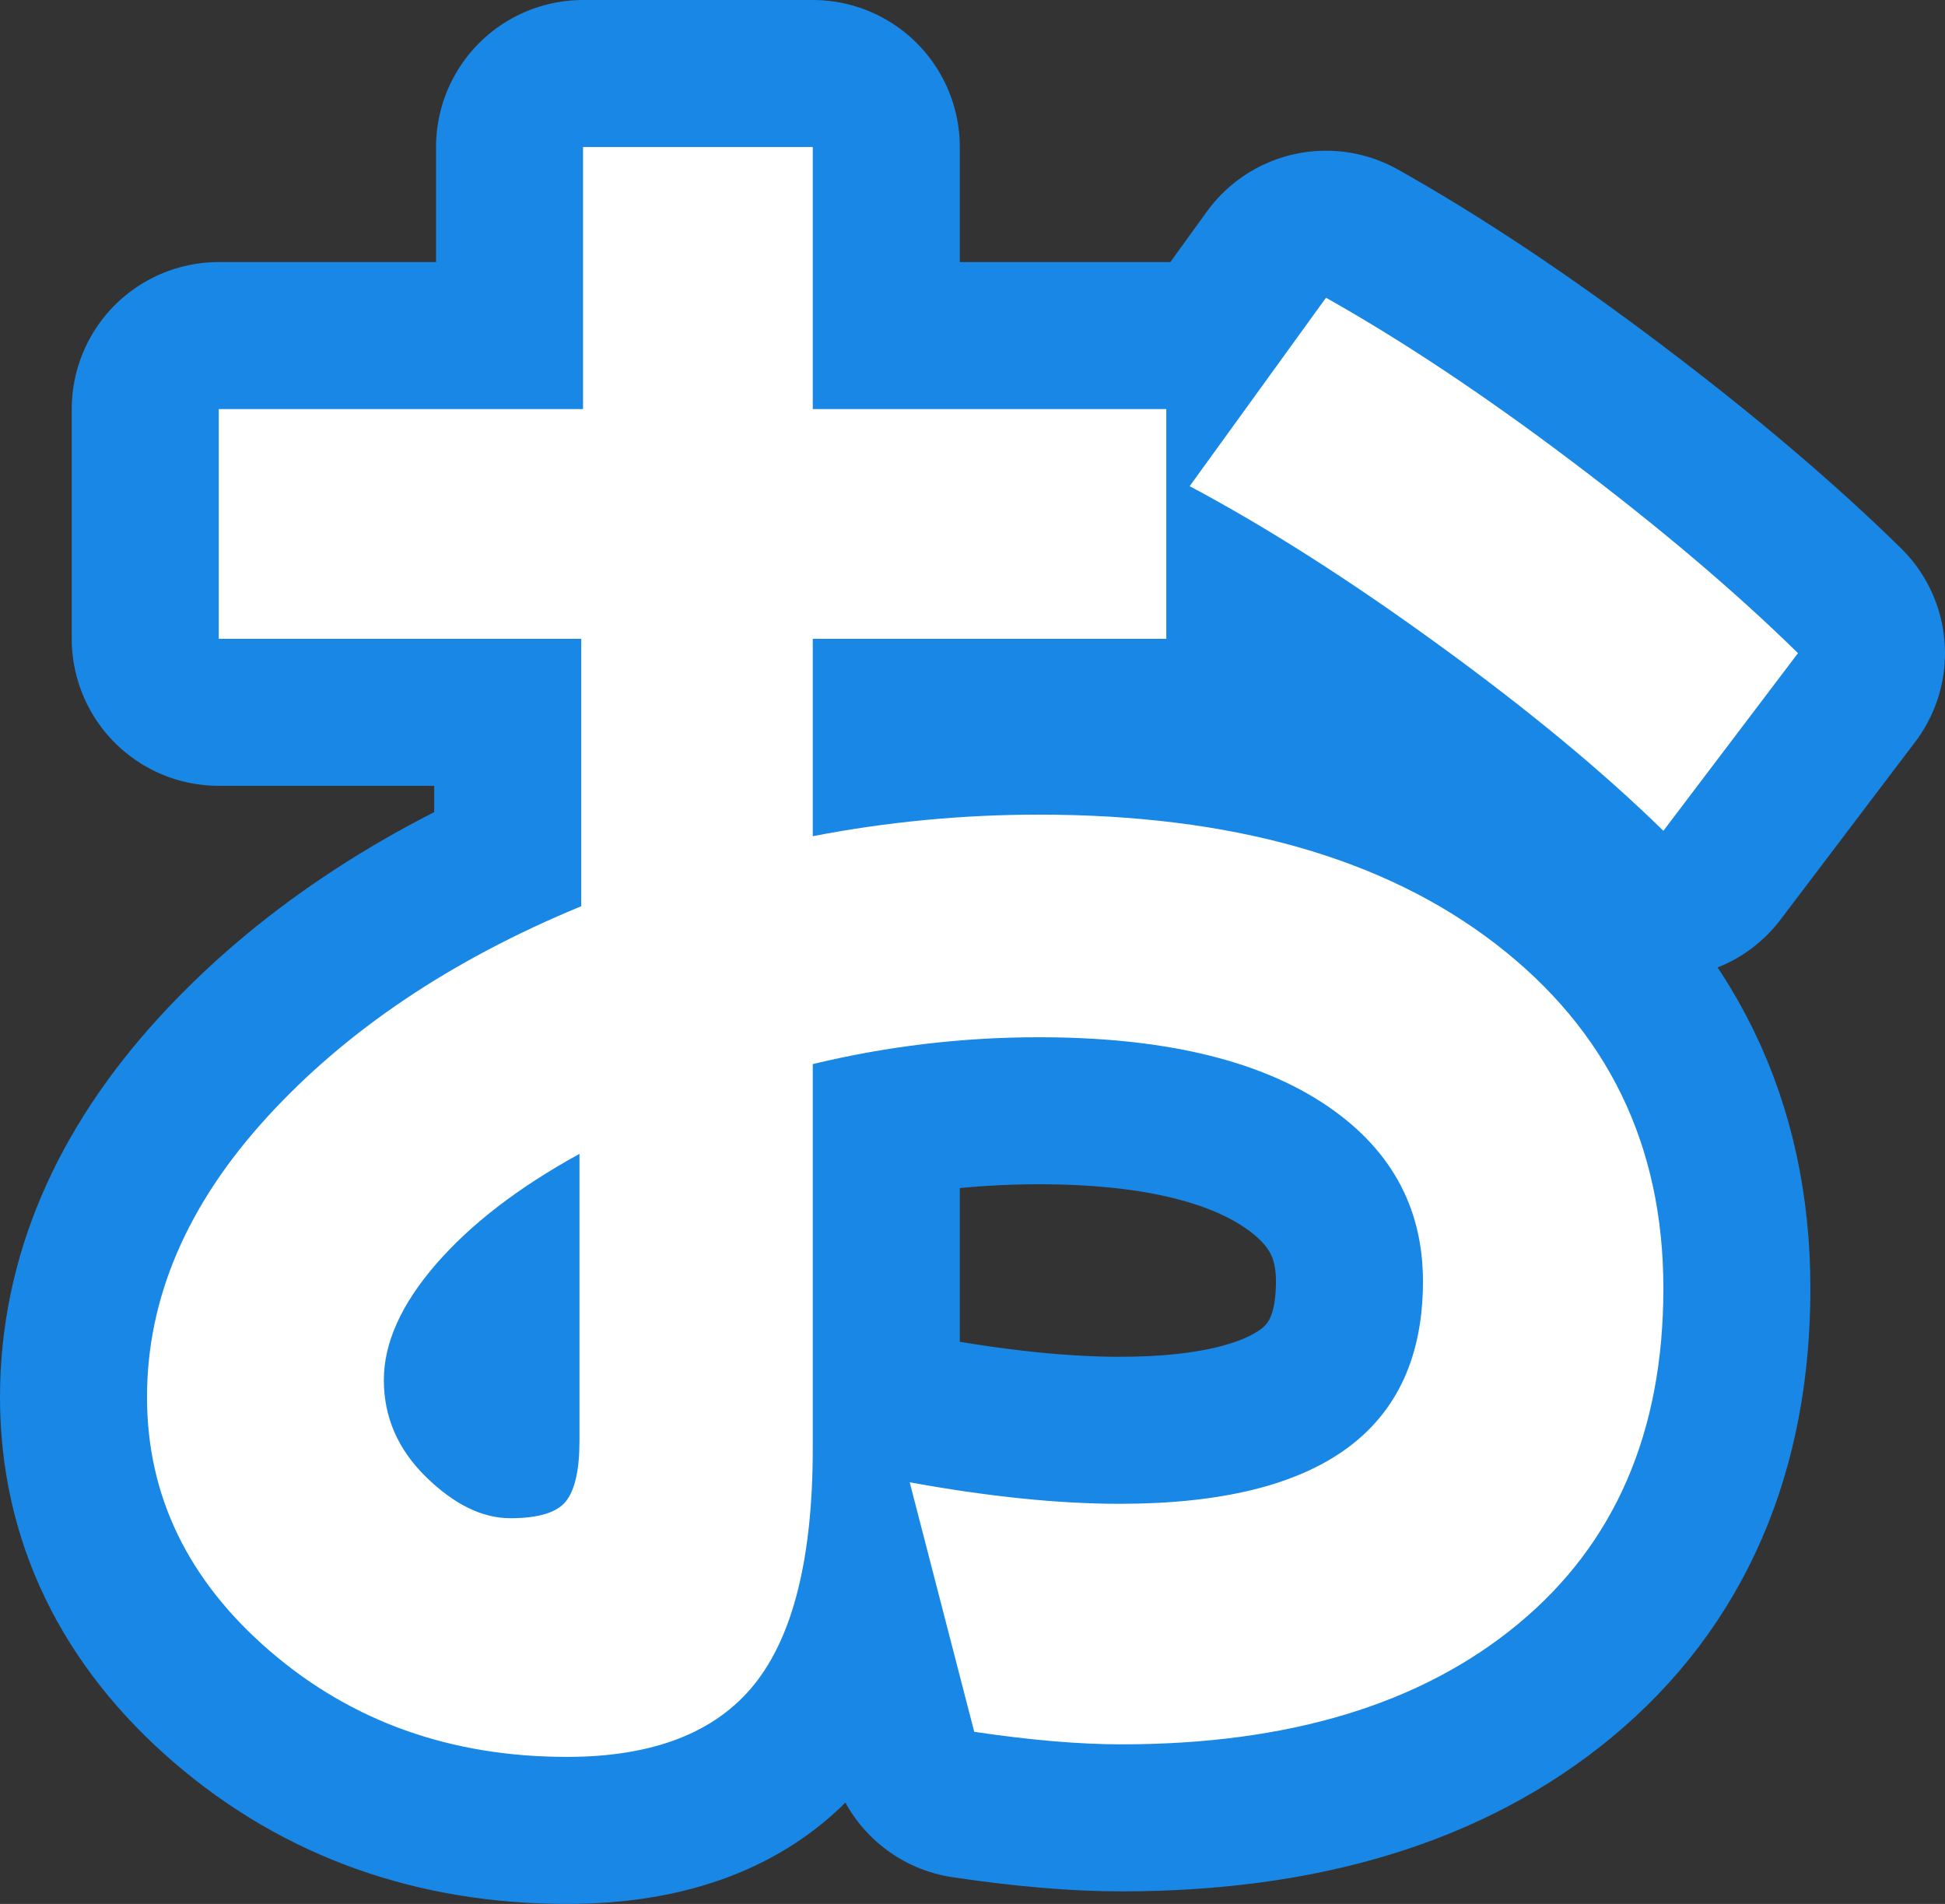 <?xml version="1.0" encoding="utf-8" standalone="no"?>
<!DOCTYPE svg PUBLIC "-//W3C//DTD SVG 1.1//EN"
"http://www.w3.org/Graphics/SVG/1.1/DTD/svg11.dtd">

<svg xmlns="http://www.w3.org/2000/svg" version="1.1" xmlns:xlink="http://www.w3.org/1999/xlink" width="39.691" height="38.848" viewBox="0 0 39.691 38.848"><rect x="0" y="0" width="39.691" height="38.848" fill="#333333" stroke="none"/><path stroke="#1987e5" stroke-width="6" stroke-linejoin="round" fill="#1987e5" d="M 5.508 33.689 C 3.836 32.248 3 30.521 3 28.506 C 3 26.492 3.812 24.593 5.435 22.811 C 7.059 21.029 9.201 19.588 11.861 18.491 L 11.861 13.034 L 4.464 13.034 L 4.464 8.347 L 11.898 8.347 L 11.898 3 L 16.586 3 L 16.586 8.347 L 23.8 8.347 L 23.8 13.034 L 16.586 13.034 L 16.586 17.062 C 18.099 16.769 19.637 16.622 21.2 16.622 C 25.13 16.622 28.237 17.501 30.52 19.259 C 32.802 21.016 33.944 23.36 33.944 26.29 C 33.944 29.22 32.955 31.502 30.977 33.138 C 29 34.774 26.302 35.592 22.884 35.592 C 22.03 35.592 21.029 35.507 19.881 35.336 L 18.564 30.245 C 20.174 30.538 21.603 30.684 22.848 30.684 C 26.974 30.684 29.038 29.171 29.038 26.144 C 29.038 24.606 28.354 23.392 26.987 22.501 C 25.619 21.61 23.691 21.164 21.2 21.164 C 19.637 21.164 18.099 21.347 16.586 21.712 L 16.586 29.55 C 16.586 31.772 16.189 33.377 15.395 34.366 C 14.602 35.354 13.326 35.848 11.569 35.848 C 9.201 35.848 7.181 35.129 5.508 33.689 Z M 8.895 25.797 C 8.187 26.615 7.833 27.402 7.833 28.159 C 7.833 28.915 8.12 29.575 8.694 30.136 C 9.268 30.697 9.841 30.978 10.415 30.978 C 10.988 30.978 11.367 30.862 11.55 30.631 C 11.733 30.399 11.825 29.99 11.825 29.403 L 11.825 23.544 C 10.58 24.227 9.604 24.978 8.895 25.797 Z M 24.277 9.92 L 27.059 6.075 C 28.622 6.954 30.3 8.071 32.094 9.427 C 33.889 10.782 35.421 12.082 36.691 13.327 L 33.944 16.952 C 32.723 15.756 31.197 14.492 29.366 13.162 C 27.536 11.831 25.839 10.751 24.277 9.92 Z" /><path fill="#ffffff" d="M 5.508 33.689 C 3.836 32.248 3 30.521 3 28.506 C 3 26.492 3.812 24.593 5.435 22.811 C 7.059 21.029 9.201 19.588 11.861 18.491 L 11.861 13.034 L 4.464 13.034 L 4.464 8.347 L 11.898 8.347 L 11.898 3 L 16.586 3 L 16.586 8.347 L 23.8 8.347 L 23.8 13.034 L 16.586 13.034 L 16.586 17.062 C 18.099 16.769 19.637 16.622 21.2 16.622 C 25.13 16.622 28.237 17.501 30.52 19.259 C 32.802 21.016 33.944 23.36 33.944 26.29 C 33.944 29.22 32.955 31.502 30.977 33.138 C 29 34.774 26.302 35.592 22.884 35.592 C 22.03 35.592 21.029 35.507 19.881 35.336 L 18.564 30.245 C 20.174 30.538 21.603 30.684 22.848 30.684 C 26.974 30.684 29.038 29.171 29.038 26.144 C 29.038 24.606 28.354 23.392 26.987 22.501 C 25.619 21.61 23.691 21.164 21.2 21.164 C 19.637 21.164 18.099 21.347 16.586 21.712 L 16.586 29.55 C 16.586 31.772 16.189 33.377 15.395 34.366 C 14.602 35.354 13.326 35.848 11.569 35.848 C 9.201 35.848 7.181 35.129 5.508 33.689 Z M 8.895 25.797 C 8.187 26.615 7.833 27.402 7.833 28.159 C 7.833 28.915 8.12 29.575 8.694 30.136 C 9.268 30.697 9.841 30.978 10.415 30.978 C 10.988 30.978 11.367 30.862 11.55 30.631 C 11.733 30.399 11.825 29.99 11.825 29.403 L 11.825 23.544 C 10.58 24.227 9.604 24.978 8.895 25.797 Z M 24.277 9.92 L 27.059 6.075 C 28.622 6.954 30.3 8.071 32.094 9.427 C 33.889 10.782 35.421 12.082 36.691 13.327 L 33.944 16.952 C 32.723 15.756 31.197 14.492 29.366 13.162 C 27.536 11.831 25.839 10.751 24.277 9.92 Z" /></svg>